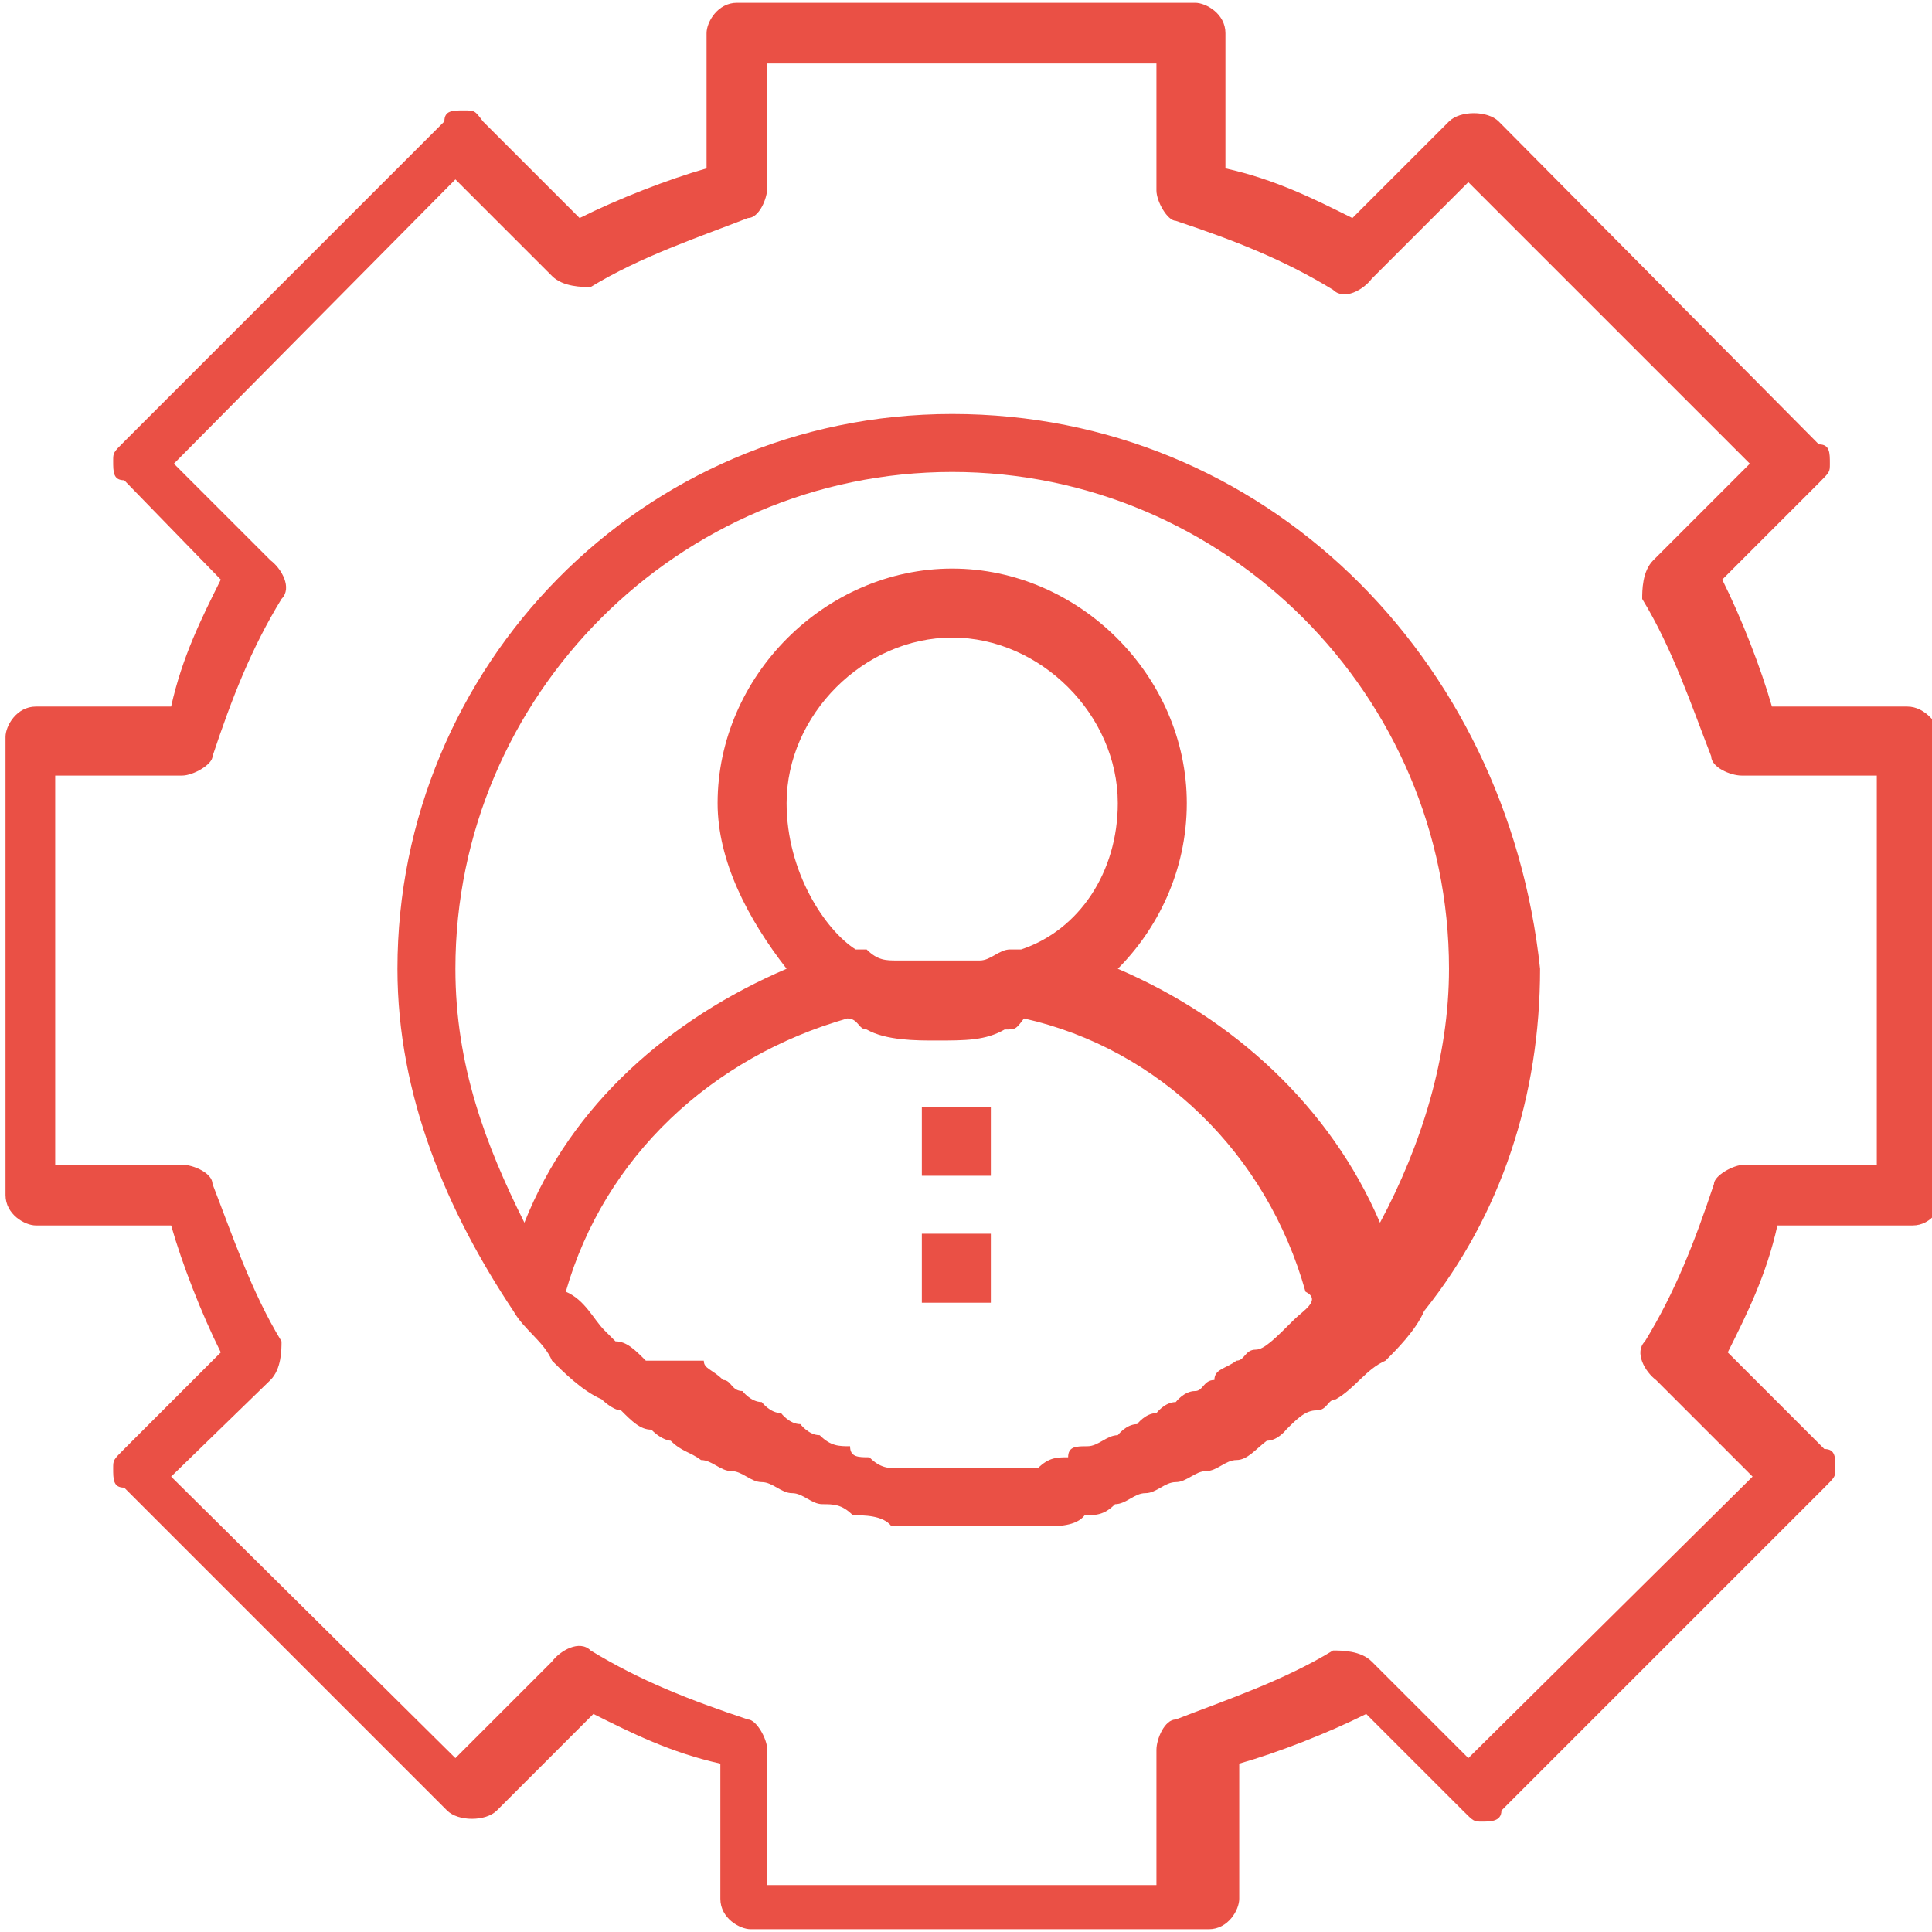 <?xml version="1.0" encoding="utf-8"?>
<!-- Generator: Adobe Illustrator 22.1.0, SVG Export Plug-In . SVG Version: 6.00 Build 0)  -->
<svg version="1.1" id="Capa_1" xmlns="http://www.w3.org/2000/svg" xmlns:xlink="http://www.w3.org/1999/xlink" x="0px" y="0px"
	 viewBox="0 0 70 70" style="enable-background:new 0 0 70 70;" xml:space="preserve">
<style type="text/css">
	.st0{fill:#EA5045;}
</style>
<g>
	<g>
		<g>
			<path class="st0" d="M69.1,25.6h-4.9c-0.4-1.4-1.1-3.2-1.8-4.6l3.5-3.5c0.4-0.4,0.4-0.4,0.4-0.7c0-0.4,0-0.7-0.4-0.7L54.3,4.4
				c-0.4-0.4-1.4-0.4-1.8,0L49,7.9c-1.4-0.7-2.8-1.4-4.6-1.8V1.2c0-0.7-0.7-1.1-1.1-1.1H26.7c-0.7,0-1.1,0.7-1.1,1.1v4.9
				c-1.4,0.4-3.2,1.1-4.6,1.8l-3.5-3.5C17.2,4,17.2,4,16.8,4c-0.4,0-0.7,0-0.7,0.4L4.5,16c-0.4,0.4-0.4,0.4-0.4,0.7
				c0,0.4,0,0.7,0.4,0.7L8,21c-0.7,1.4-1.4,2.8-1.8,4.6H1.3c-0.7,0-1.1,0.7-1.1,1.1v16.6c0,0.7,0.7,1.1,1.1,1.1h4.9
				c0.4,1.4,1.1,3.2,1.8,4.6l-3.5,3.5c-0.4,0.4-0.4,0.4-0.4,0.7c0,0.4,0,0.7,0.4,0.7l11.7,11.7c0.4,0.4,1.4,0.4,1.8,0l3.5-3.5
				c1.4,0.7,2.8,1.4,4.6,1.8v4.9c0,0.7,0.7,1.1,1.1,1.1h16.6c0.7,0,1.1-0.7,1.1-1.1v-4.9c1.4-0.4,3.2-1.1,4.6-1.8l3.5,3.5
				c0.4,0.4,0.4,0.4,0.7,0.4s0.7,0,0.7-0.4l11.7-11.7c0.4-0.4,0.4-0.4,0.4-0.7c0-0.4,0-0.7-0.4-0.7l-3.5-3.5
				c0.7-1.4,1.4-2.8,1.8-4.6h4.9c0.7,0,1.1-0.7,1.1-1.1V26.6C70.2,26.3,69.8,25.6,69.1,25.6z M68.1,42.2h-4.9
				c-0.4,0-1.1,0.4-1.1,0.7c-0.7,2.1-1.4,3.9-2.5,5.7c-0.4,0.4,0,1.1,0.4,1.4l3.5,3.5L53.2,63.7l-3.5-3.5c-0.4-0.4-1.1-0.4-1.4-0.4
				c-1.8,1.1-3.9,1.8-5.7,2.5c-0.4,0-0.7,0.7-0.7,1.1v4.9H27.8v-4.9c0-0.4-0.4-1.1-0.7-1.1c-2.1-0.7-3.9-1.4-5.7-2.5
				c-0.4-0.4-1.1,0-1.4,0.4l-3.5,3.5L6.2,53.5L9.8,50c0.4-0.4,0.4-1.1,0.4-1.4c-1.1-1.8-1.8-3.9-2.5-5.7c0-0.4-0.7-0.7-1.1-0.7H2
				V28.1h4.6c0.4,0,1.1-0.4,1.1-0.7c0.7-2.1,1.4-3.9,2.5-5.7c0.4-0.4,0-1.1-0.4-1.4l-3.5-3.5L16.5,6.5L20,10
				c0.4,0.4,1.1,0.4,1.4,0.4c1.8-1.1,3.9-1.8,5.7-2.5c0.4,0,0.7-0.7,0.7-1.1V2.3h14.1v4.6c0,0.4,0.4,1.1,0.7,1.1
				c2.1,0.7,3.9,1.4,5.7,2.5c0.4,0.4,1.1,0,1.4-0.4l3.5-3.5l10.2,10.2l-3.5,3.5c-0.4,0.4-0.4,1.1-0.4,1.4c1.1,1.8,1.8,3.9,2.5,5.7
				c0,0.4,0.7,0.7,1.1,0.7h4.9V42.2z"/>
		</g>
	</g>
	<g>
		<g>
			<path class="st0" d="M34.5,15c-11.3,0-20.1,9.2-20.1,20.1c0,4.6,1.8,8.8,4.2,12.4l0,0l0,0c0.4,0.7,1.1,1.1,1.4,1.8l0,0
				c0.4,0.4,1.1,1.1,1.8,1.4c0,0,0.4,0.4,0.7,0.4c0.4,0.4,0.7,0.7,1.1,0.7c0.4,0.4,0.7,0.4,0.7,0.4c0.4,0.4,0.7,0.4,1.1,0.7
				c0.4,0,0.7,0.4,1.1,0.4c0.4,0,0.7,0.4,1.1,0.4c0.4,0,0.7,0.4,1.1,0.4c0.4,0,0.7,0.4,1.1,0.4c0.4,0,0.7,0,1.1,0.4
				c0.4,0,1.1,0,1.4,0.4c0.4,0,0.4,0,0.7,0c0.7,0,1.4,0,2.1,0c0.7,0,1.4,0,2.1,0c0.4,0,0.4,0,0.7,0c0.4,0,1.1,0,1.4-0.4
				c0.4,0,0.7,0,1.1-0.4c0.4,0,0.7-0.4,1.1-0.4c0.4,0,0.7-0.4,1.1-0.4c0.4,0,0.7-0.4,1.1-0.4c0.4,0,0.7-0.4,1.1-0.4
				c0.4,0,0.7-0.4,1.1-0.7c0.4,0,0.7-0.4,0.7-0.4c0.4-0.4,0.7-0.7,1.1-0.7c0.4,0,0.4-0.4,0.7-0.4c0.7-0.4,1.1-1.1,1.8-1.4l0,0
				c0.4-0.4,1.1-1.1,1.4-1.8l0,0l0,0c2.8-3.5,4.2-7.8,4.2-12.4C54.6,23.8,45.8,15,34.5,15z M46.9,47.8
				C46.9,48.2,46.9,48.2,46.9,47.8c-0.7,0.7-1.1,1.1-1.4,1.1c-0.4,0-0.4,0.4-0.7,0.4C44.4,49.6,44,49.6,44,50
				c-0.4,0-0.4,0.4-0.7,0.4c-0.4,0-0.7,0.4-0.7,0.4c-0.4,0-0.7,0.4-0.7,0.4c-0.4,0-0.7,0.4-0.7,0.4c-0.4,0-0.7,0.4-0.7,0.4
				c-0.4,0-0.7,0.4-1.1,0.4c-0.4,0-0.7,0-0.7,0.4c-0.4,0-0.7,0-1.1,0.4c-0.4,0-0.4,0-0.7,0c-0.7,0-1.4,0-1.8,0c-0.4,0-1.4,0-1.8,0
				c-0.4,0-0.4,0-0.7,0c-0.4,0-0.7,0-1.1-0.4c-0.4,0-0.7,0-0.7-0.4c-0.4,0-0.7,0-1.1-0.4c-0.4,0-0.7-0.4-0.7-0.4
				c-0.4,0-0.7-0.4-0.7-0.4c-0.4,0-0.7-0.4-0.7-0.4c-0.4,0-0.7-0.4-0.7-0.4c-0.4,0-0.4-0.4-0.7-0.4c-0.4-0.4-0.7-0.4-0.7-0.7
				c-1.8,0-2.1,0-2.1,0c-0.4-0.4-0.7-0.7-1.1-0.7l-0.4-0.4c-0.4-0.4-0.7-1.1-1.4-1.4c1.4-4.9,5.3-8.5,10.2-9.9l0,0
				c0.4,0,0.4,0.4,0.7,0.4l0,0c0.7,0.4,1.8,0.4,2.5,0.4c1.1,0,1.8,0,2.5-0.4l0,0c0.4,0,0.4,0,0.7-0.4l0,0c4.9,1.1,8.8,4.9,10.2,9.9
				C47.9,47.1,47.2,47.5,46.9,47.8z M28.5,29.1c0-3.2,2.8-6,6-6s6,2.8,6,6c0,2.5-1.4,4.6-3.5,5.3c0,0,0,0-0.4,0s-0.7,0.4-1.1,0.4
				c0,0,0,0-0.4,0c-0.4,0-0.7,0-1.1,0l0,0c-0.4,0-0.7,0-1.1,0c0,0,0,0-0.4,0c-0.4,0-0.7,0-1.1-0.4c0,0,0,0-0.4,0
				C29.9,33.7,28.5,31.6,28.5,29.1z M50,44.3c-1.8-4.2-5.3-7.4-9.5-9.2c1.4-1.4,2.5-3.5,2.5-6c0-4.6-3.9-8.5-8.5-8.5
				S26,24.5,26,29.1c0,2.1,1.1,4.2,2.5,6c-4.2,1.8-7.8,4.9-9.5,9.2c-1.4-2.8-2.5-5.7-2.5-9.2c0-9.9,8.1-18,18-18s18,8.1,18,18
				C52.5,38.3,51.5,41.5,50,44.3z"/>
		</g>
	</g>
	<g>
		<g>
			<rect x="33.4" y="40.1" class="st0" width="2.5" height="2.5"/>
		</g>
	</g>
	<g>
		<g>
			<rect x="33.4" y="44.7" class="st0" width="2.5" height="2.5"/>
		</g>
	</g>
</g>
</svg>
